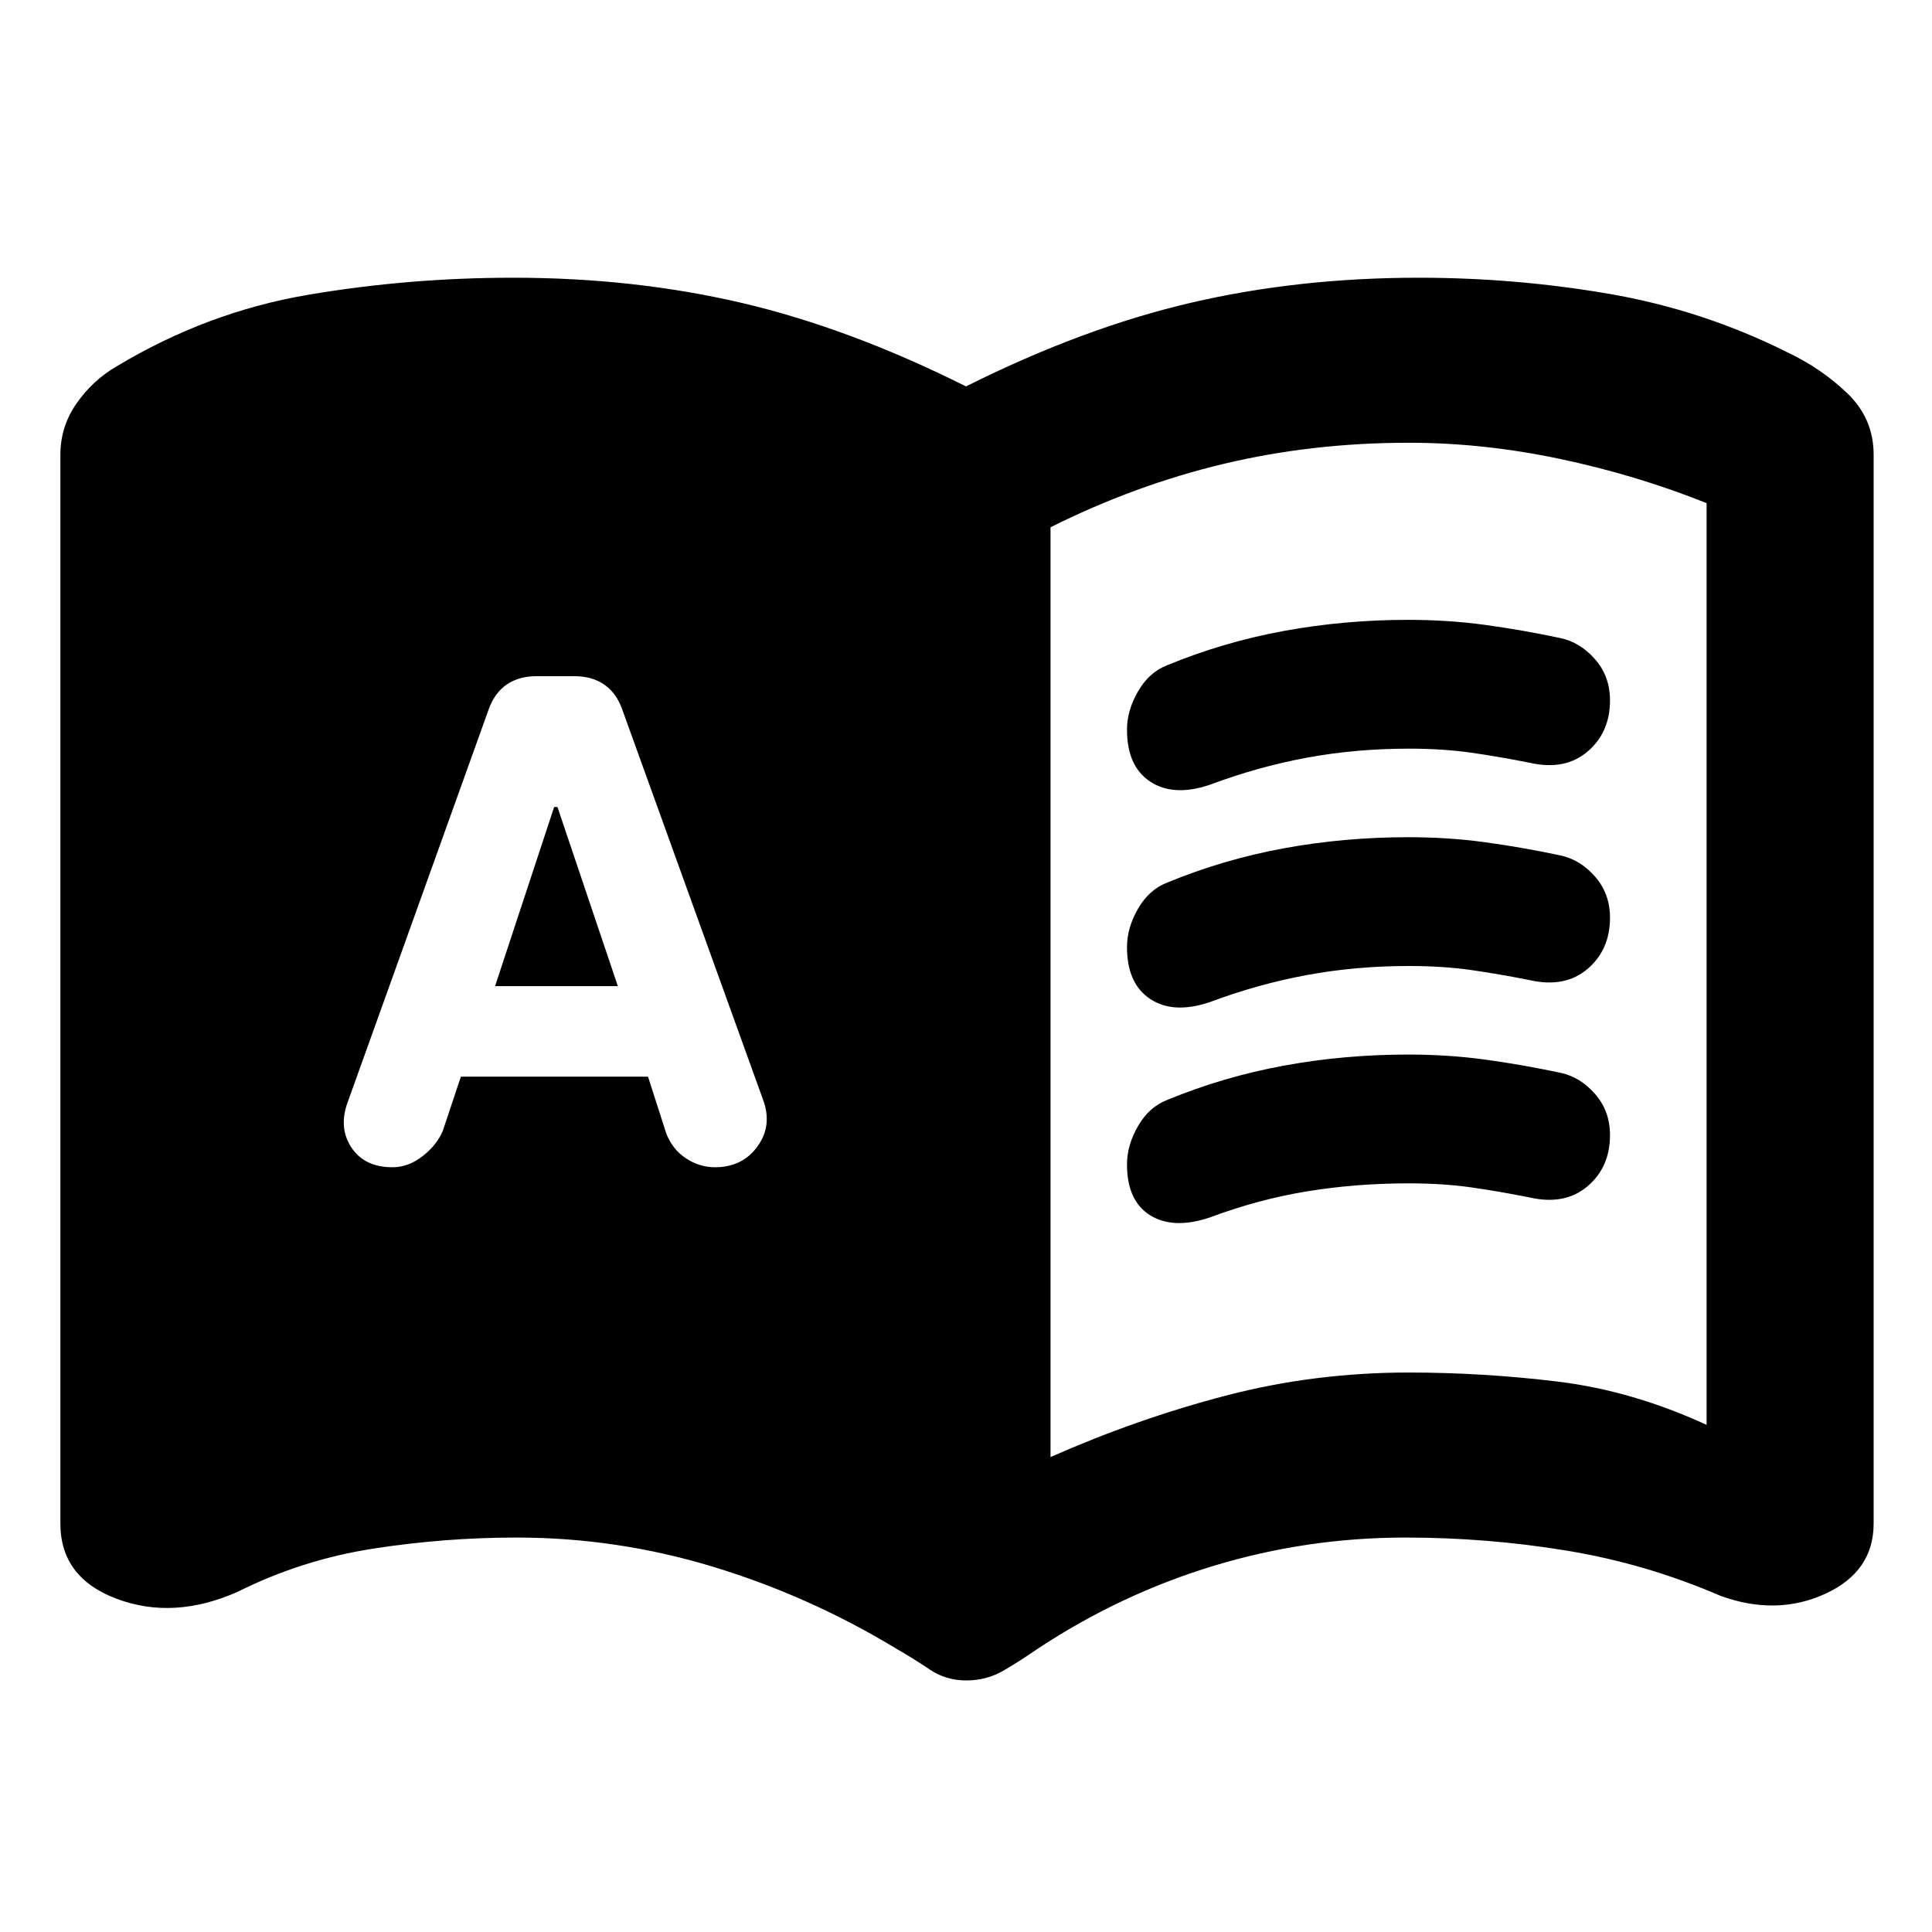 <svg xmlns="http://www.w3.org/2000/svg" height="20" viewBox="0 -960 960 960" width="20"><path d="m246-470 29.35-89H277l30 89h-61Zm276 234q43-19 87-30.5t91-11.5q37 0 74 4.5t74 21.5v-458q-35-14-73-22t-75-8q-48 0-92 10.5T522-698v462ZM229-425h93l9 28q3 8 9.75 12.5t14.5 4.5q13.75 0 21.25-10.5T379-414l-70-194q-3-8-9-12t-14.4-4h-19.2q-8.4 0-14.4 4t-9 12l-70 195q-5 13 1.5 23t20.53 10q7.94 0 14.95-5.5Q217-391 220-398l9-27Zm251.16 300q-10.16 0-18.23-5.46T445-141q-43-26-90.73-40.5-47.73-14.5-97.63-14.5-35.64 0-71.14 5.5T118-169q-31.7 14-59.85 3.5Q30-176 30-203v-531q0-14 8-25.5T58-778q45-27 95-35.5t102-8.5q60 0 113.5 12.5T480-768q58-29 111.5-41.5T705-822q48 0 94.5 8t88.5 29q17 8 30 20.5t13 30.5v531q0 24-24.15 35T855-167q-37-16-76.5-22.5t-80.14-6.5q-48.9 0-95.13 14T516-141q-8.77 6.08-17.23 11.04-8.46 4.96-18.61 4.96ZM560-597.42q0-9.58 5.5-19.08 5.5-9.5 14.5-12.96 28-11.54 58-17.04t61.73-5.5q19.83 0 38.17 2.5 18.34 2.5 37.18 6.5 9.92 2 17.42 10.5Q800-624 800-612q0 16-11.22 25.5T760-581q-15-3-29-5t-31-2q-26.34 0-50.67 4.5Q625-579 601-570q-18 6-29.5-1.63T560-597.42Zm0 215.99q0-9.57 5.5-19.07t14.5-12.96q28-11.54 58-17.04t61.73-5.5q19.83 0 38.17 2.5 18.34 2.5 37.18 6.5 9.92 2 17.42 10.5Q800-408 800-396q0 16-11.22 25.5T760-365q-15-3-29-5t-31-2q-26.34 0-50.67 4Q625-364 601-355q-18 6-29.5-1.14-11.5-7.15-11.5-25.29Zm0-107.99q0-9.58 5.5-19.08 5.5-9.5 14.5-12.96 28-11.54 58-17.04t61.73-5.5q19.83 0 38.17 2.5 18.34 2.5 37.18 6.5 9.92 2 17.42 10.5Q800-516 800-504q0 16-11.22 25.5T760-473q-15-3-29-5t-31-2q-26.34 0-50.67 4.5Q625-471 601-462q-18 6-29.5-1.63T560-489.42Z"/></svg>
